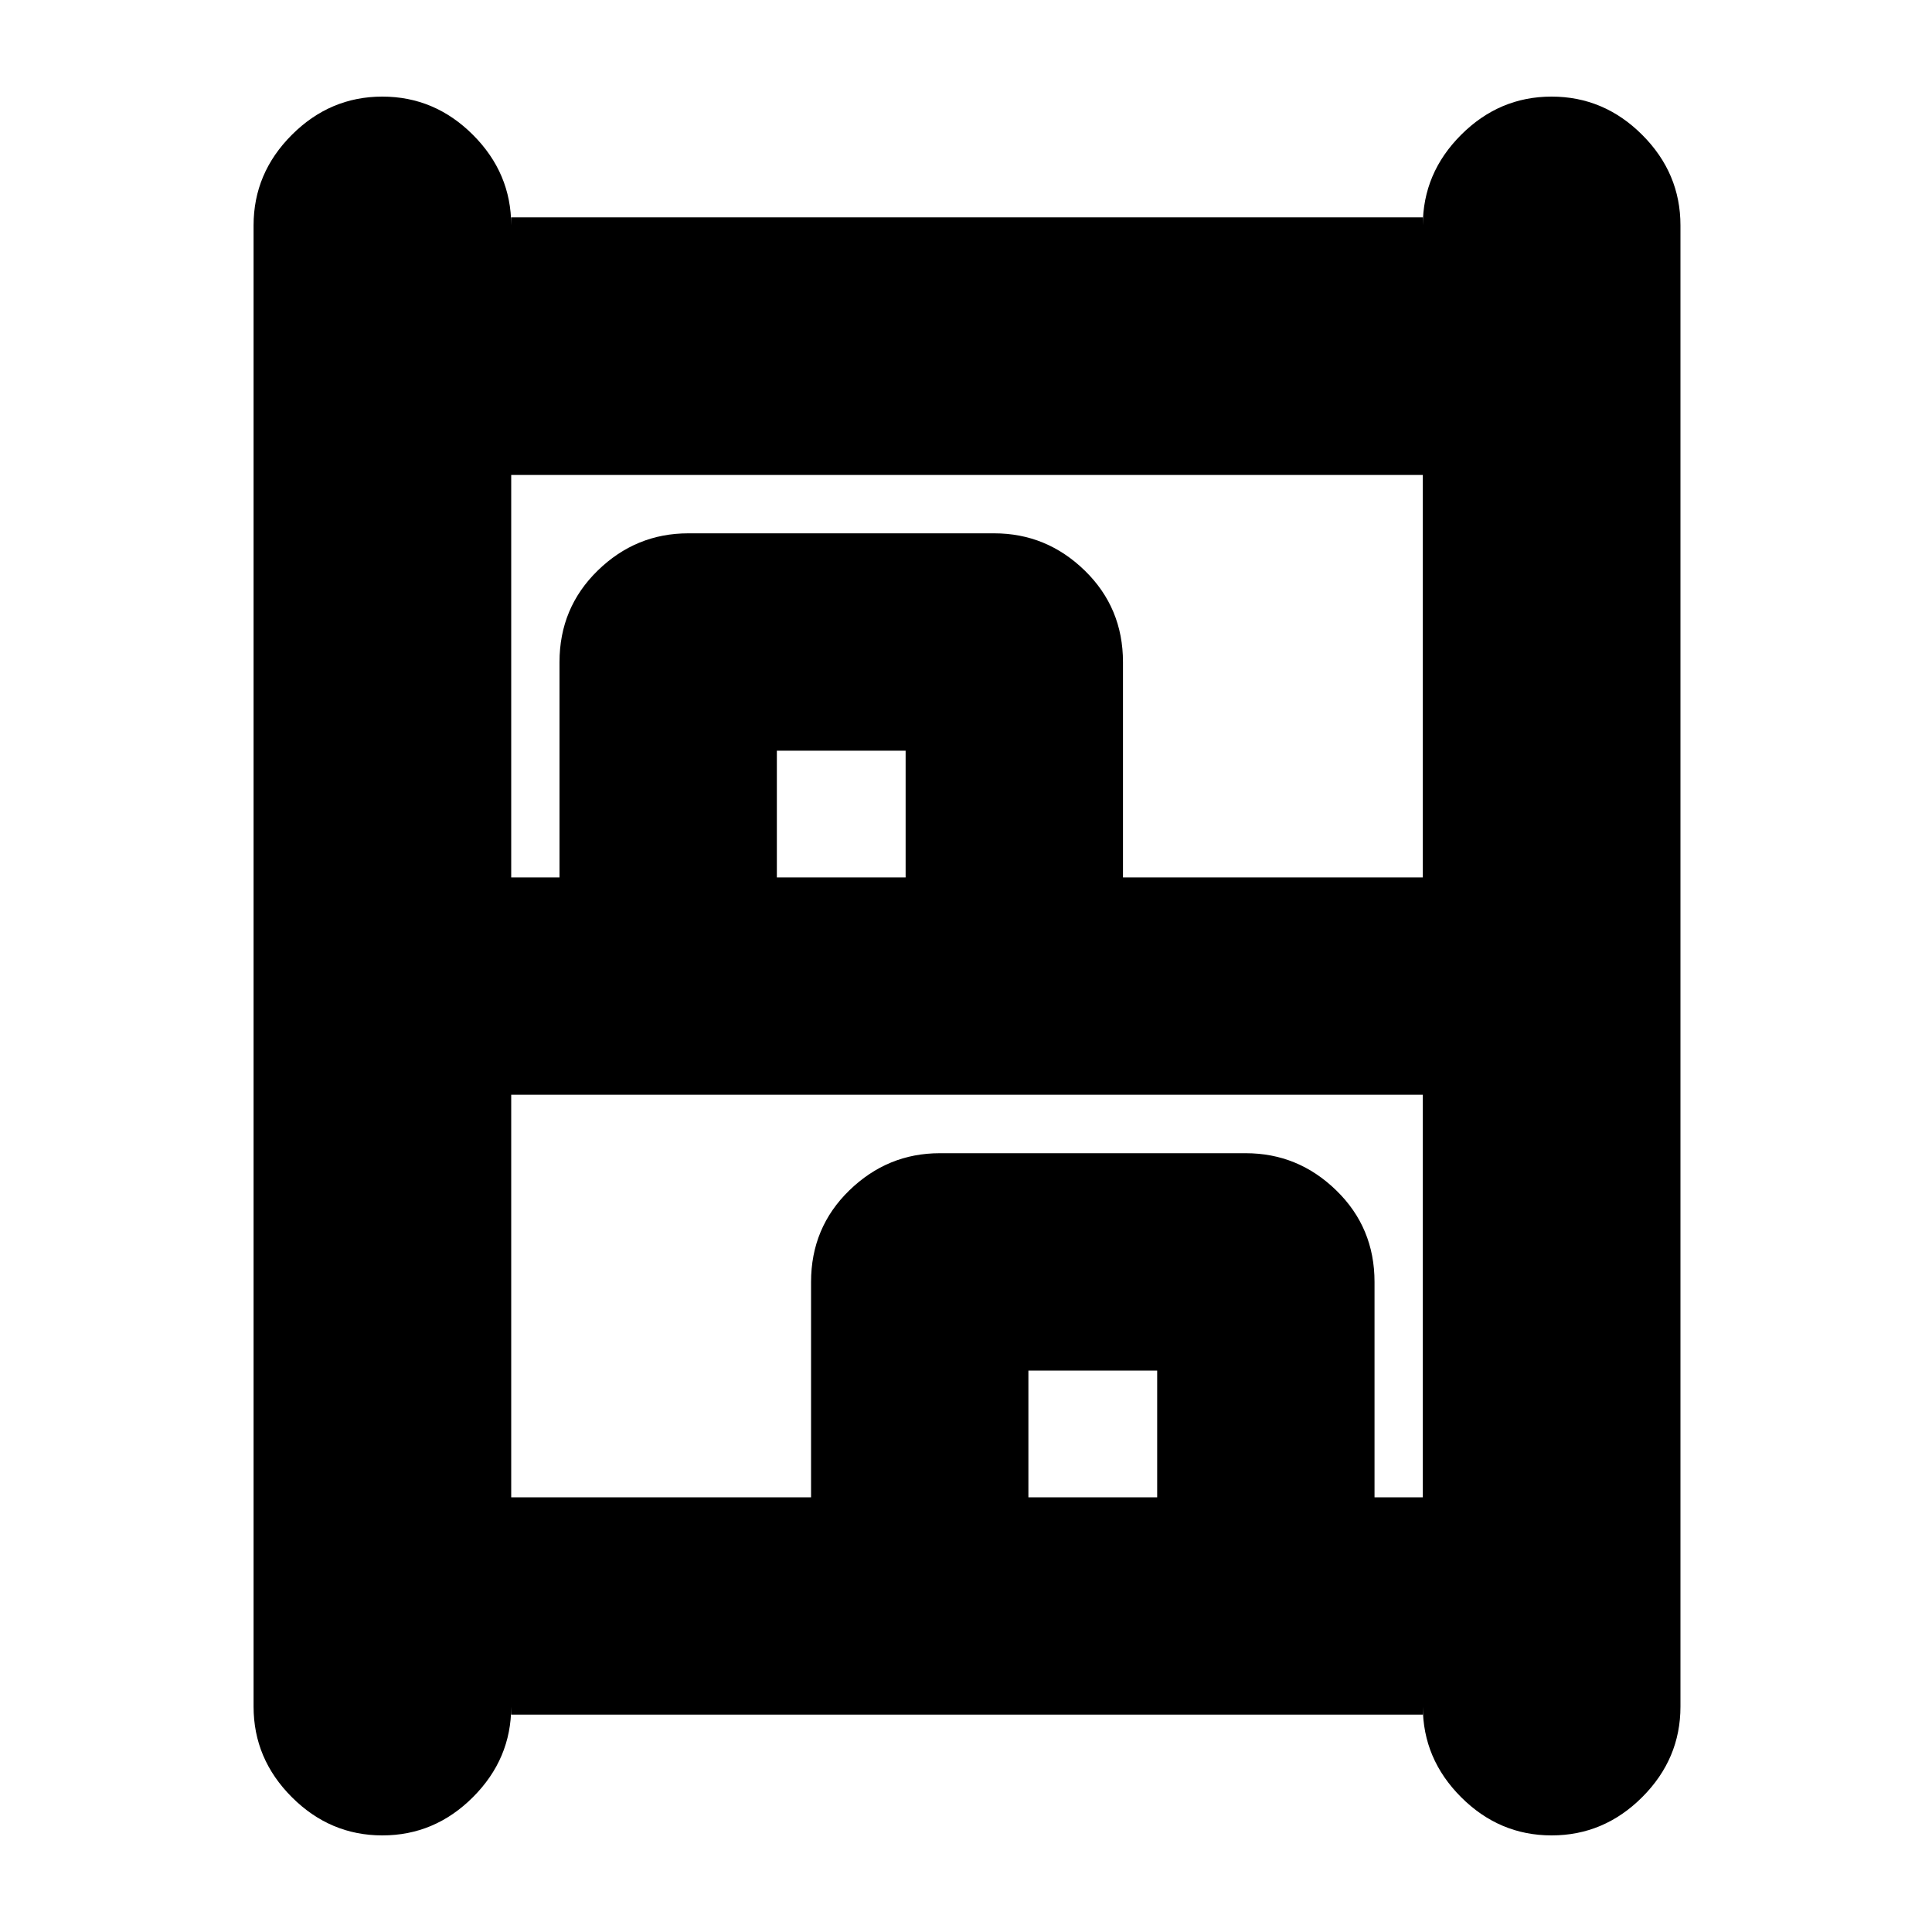 <svg xmlns="http://www.w3.org/2000/svg" height="20" width="20"><path d="M3.958 19q-.541 0-.937-.396t-.396-.937V2.333q0-.541.396-.937T3.958 1q.542 0 .938.396.396.396.396.937V2.25h9.437v.083q0-.541.396-.937T16.062 1q.542 0 .938.396.396.396.396.937v15.334q0 .541-.396.937t-.938.396q-.541 0-.937-.396t-.396-.937v.083H5.292v-.083q0 .541-.396.937T3.958 19Zm1.334-9.917h.5V6.854q0-.562.396-.948.395-.385.937-.385h3.167q.541 0 .937.385.396.386.396.948v2.229h3.104V4.917H5.292Zm0 6.417h3.104v-2.229q0-.563.396-.948t.937-.385h3.167q.542 0 .937.385.396.385.396.948V15.5h.5v-4.167H5.292Zm2.75-6.417h1.333V7.771H8.042Zm2.604 6.417h1.333v-1.312h-1.333ZM8.042 9.083h1.333Zm2.604 6.417h1.333Z"/></svg>